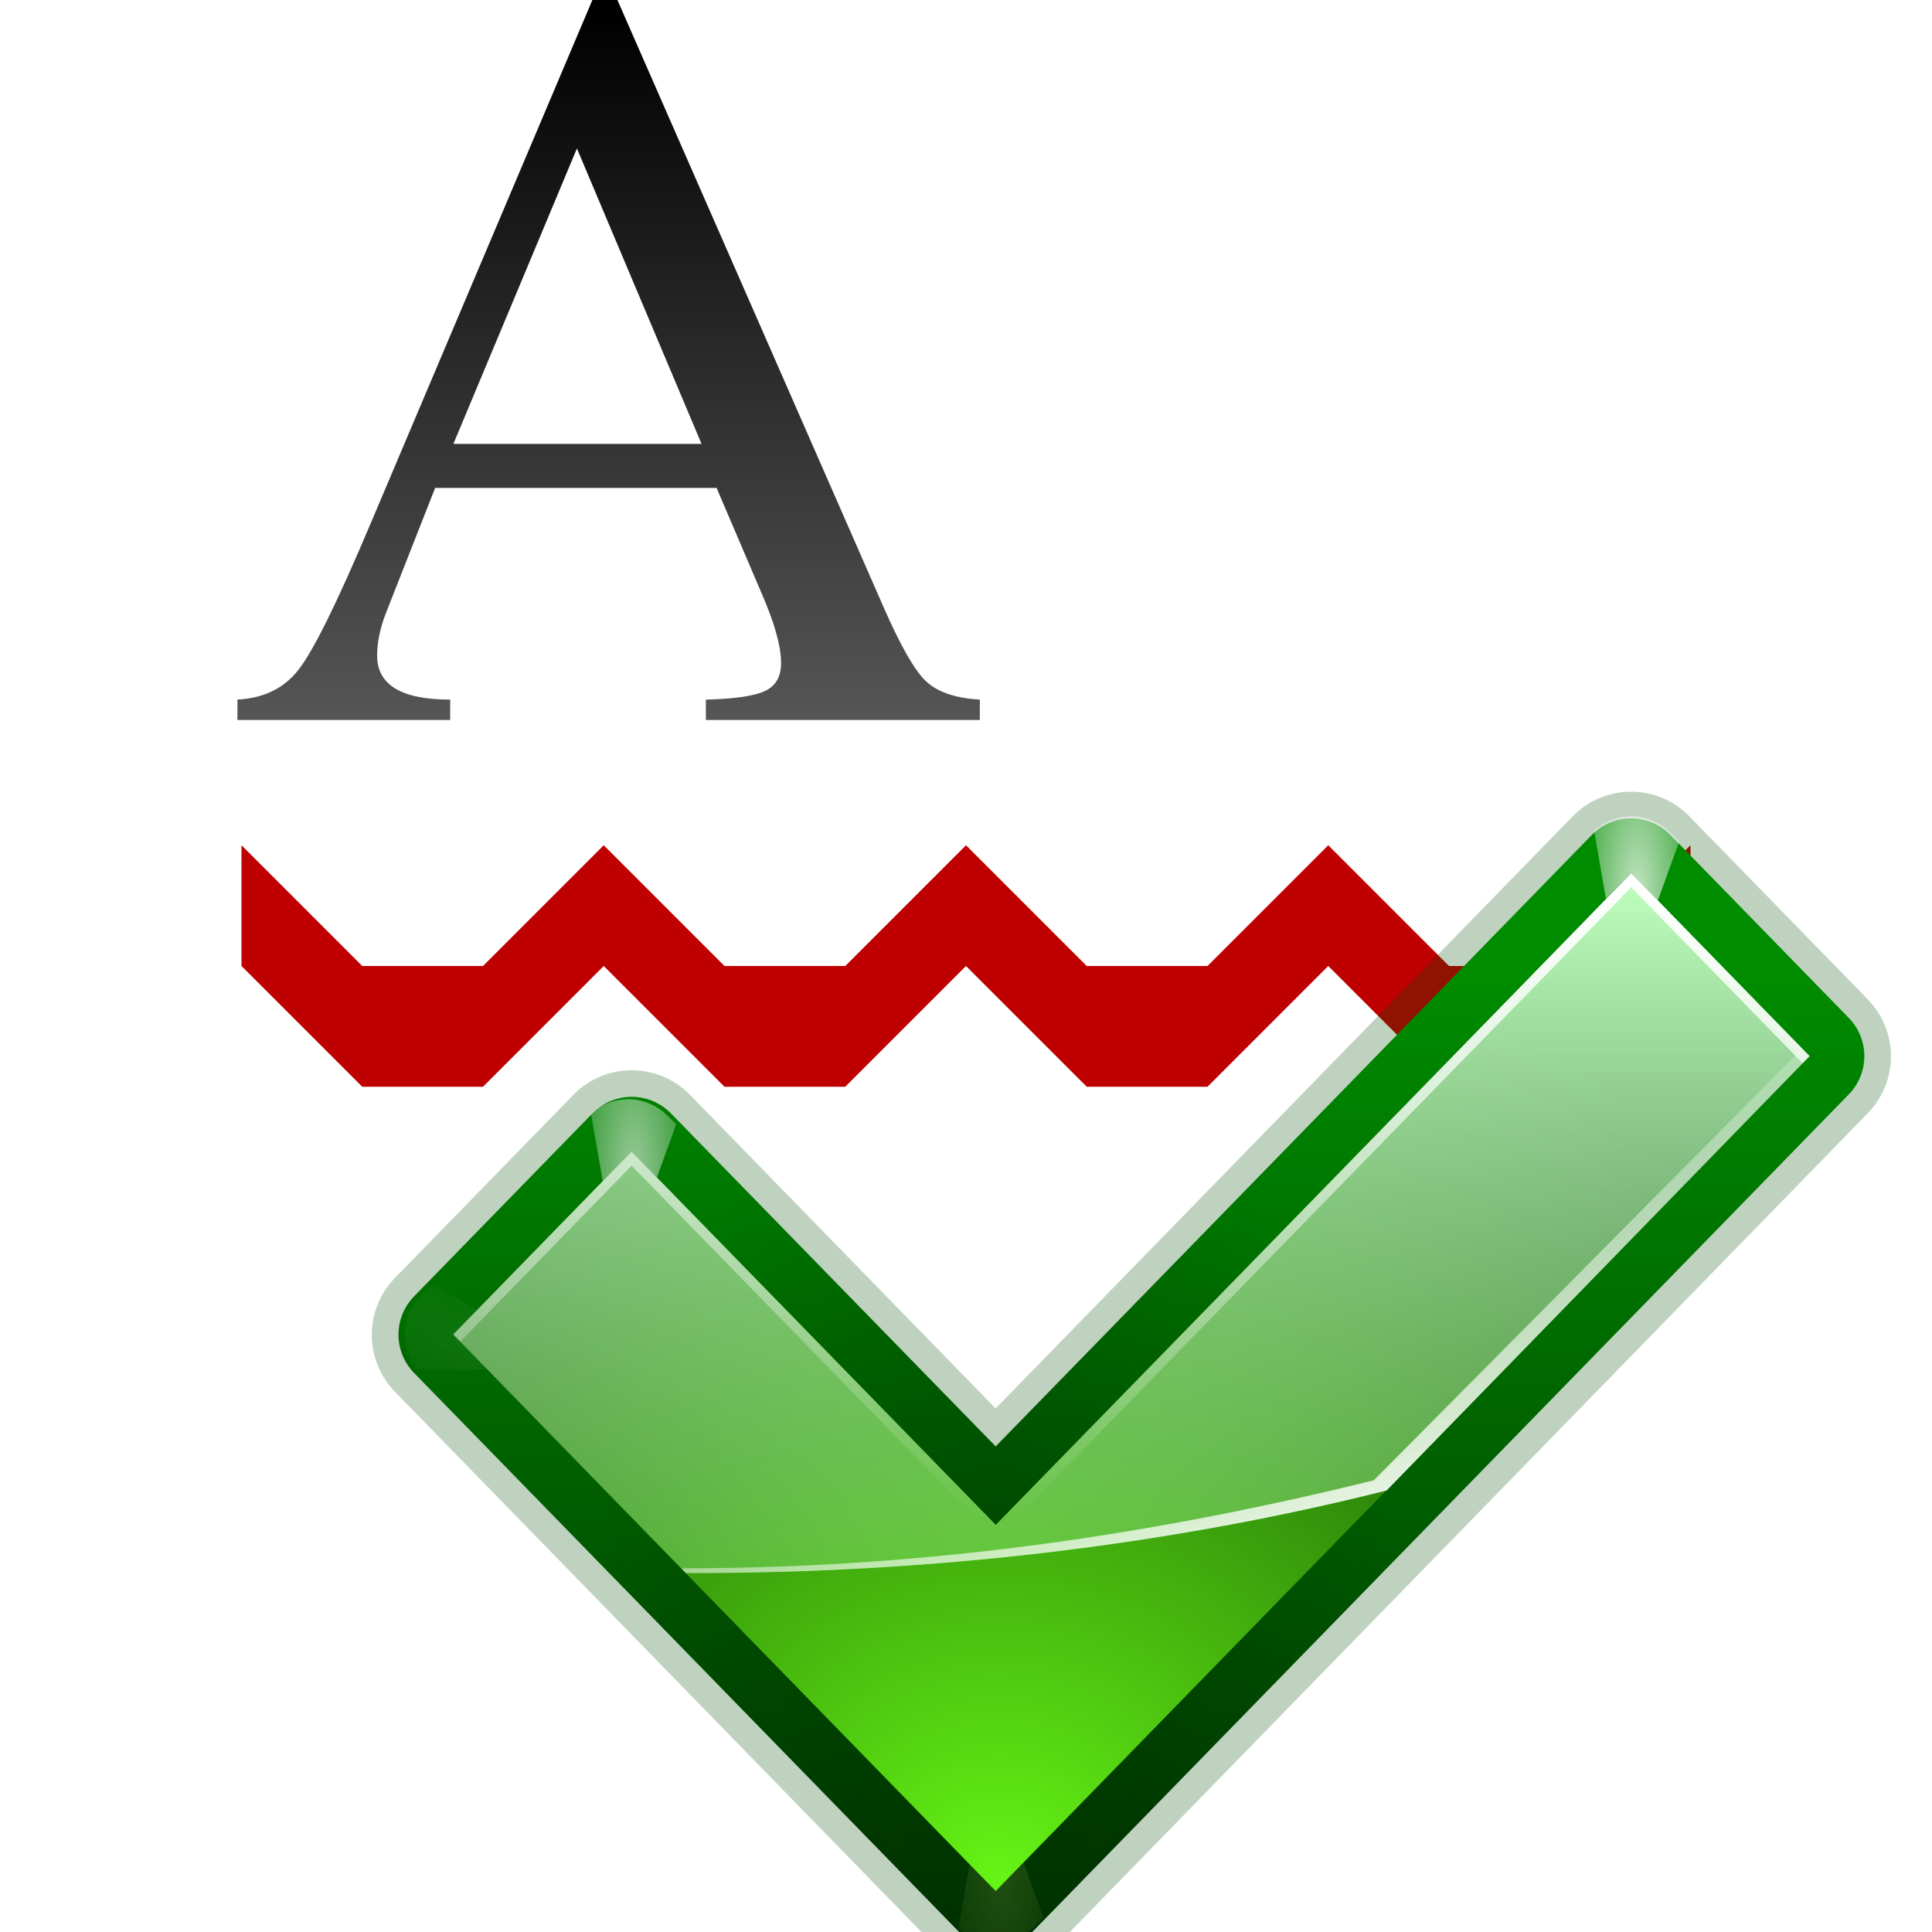 <?xml version="1.0" encoding="UTF-8" standalone="no"?>
<svg
   xmlns:dc="http://purl.org/dc/elements/1.1/"
   xmlns:cc="http://creativecommons.org/ns#"
   xmlns:rdf="http://www.w3.org/1999/02/22-rdf-syntax-ns#"
   xmlns:svg="http://www.w3.org/2000/svg"
   xmlns="http://www.w3.org/2000/svg"
   xmlns:xlink="http://www.w3.org/1999/xlink"
   xmlns:sodipodi="http://sodipodi.sourceforge.net/DTD/sodipodi-0.dtd"
   xmlns:inkscape="http://www.inkscape.org/namespaces/inkscape"
   enable-background="new"
   height="16"
   width="16"
   version="1.1"
   id="svg94"
   sodipodi:docname="sc_spellonline.svg"
   inkscape:version="0.92.4 (unknown)"
   inkscape:export-filename="/home/rizmut/Dokumen/Rizmut/Github/libreoffice-style-karasa-jaga/build/next/cmd/bg/sc_spellonline.png"
   inkscape:export-xdpi="96"
   inkscape:export-ydpi="96">
  <defs
     id="defs98">
    <linearGradient
       id="a-5"
       gradientUnits="userSpaceOnUse"
       x1="49.411"
       x2="55.622"
       y1="67.767"
       y2="-0.558">
      <stop
         offset="0"
         stop-color="#555"
         id="stop2-3" />
      <stop
         offset="1"
         id="stop4-5" />
    </linearGradient>
    <linearGradient
       inkscape:collect="always"
       xlink:href="#a-5"
       id="linearGradient1005"
       x1="43.635"
       y1="47.219"
       x2="43.635"
       y2="6.491"
       gradientUnits="userSpaceOnUse"
       gradientTransform="translate(10.951)" />
    <linearGradient
       inkscape:collect="always"
       xlink:href="#a-5"
       id="linearGradient931"
       x1="43.635"
       y1="47.219"
       x2="43.635"
       y2="6.491"
       gradientUnits="userSpaceOnUse"
       gradientTransform="matrix(1.146,0,0,1.146,21.613,-6.797)" />
    <linearGradient
       inkscape:collect="always"
       xlink:href="#a-5"
       id="linearGradient963"
       x1="43.635"
       y1="47.219"
       x2="43.635"
       y2="6.491"
       gradientUnits="userSpaceOnUse"
       gradientTransform="matrix(1.146,0,0,1.146,18.545,-6.797)" />
  </defs>
  <sodipodi:namedview
     pagecolor="#ffffff"
     bordercolor="#666666"
     borderopacity="1"
     objecttolerance="10"
     gridtolerance="10"
     guidetolerance="10"
     inkscape:pageopacity="0"
     inkscape:pageshadow="2"
     inkscape:window-width="1366"
     inkscape:window-height="714"
     id="namedview96"
     showgrid="true"
     inkscape:zoom="41.7193"
     inkscape:cx="8.1383239"
     inkscape:cy="12.280439"
     inkscape:window-x="0"
     inkscape:window-y="28"
     inkscape:window-maximized="1"
     inkscape:current-layer="g92">
    <inkscape:grid
       type="xygrid"
       id="grid907" />
  </sodipodi:namedview>
  <linearGradient
     id="a"
     gradientUnits="userSpaceOnUse"
     x1="56"
     x2="56"
     y1="64"
     y2="8">
    <stop
       offset="0"
       stop-color="#555"
       id="stop2" />
    <stop
       offset="1"
       id="stop4" />
  </linearGradient>
  <linearGradient
     id="b">
    <stop
       offset="0"
       stop-color="#fff"
       id="stop7" />
    <stop
       offset="1"
       stop-color="#fff"
       stop-opacity="0"
       id="stop9" />
  </linearGradient>
  <radialGradient
     id="c"
     cx="54.538"
     cy="77.542"
     fy="99.884"
     gradientTransform="matrix(1.354 0 -0 1.016 -13.499 18.259)"
     gradientUnits="userSpaceOnUse"
     r="48">
    <stop
       offset="0"
       stop-color="#66f515"
       id="stop12" />
    <stop
       offset="1"
       stop-color="#002e00"
       id="stop14" />
  </radialGradient>
  <linearGradient
     id="d"
     gradientTransform="matrix(1.032 0 0 1.033 3.949 21.033)"
     gradientUnits="userSpaceOnUse"
     x1="89.091"
     x2="89.091"
     y1="103.897"
     y2="30.849">
    <stop
       offset="0"
       stop-color="#003100"
       id="stop17" />
    <stop
       offset="1"
       stop-color="#008c00"
       id="stop19" />
  </linearGradient>
  <linearGradient
     id="e"
     gradientTransform="matrix(1.032 0 0 1.033 3.949 21.033)"
     gradientUnits="userSpaceOnUse"
     x1="83.325"
     x2="83.325"
     y1="24.062"
     y2="89.995">
    <stop
       offset="0"
       stop-color="#bfffbf"
       id="stop22" />
    <stop
       offset="1"
       stop-color="#bfffbf"
       stop-opacity="0"
       id="stop24" />
  </linearGradient>
  <radialGradient
     id="f"
     cx="52.792"
     cy="95.459"
     fx="53.16"
     fy="87.081"
     gradientTransform="matrix(.583 0 -0 .948 29.156 17.051)"
     gradientUnits="userSpaceOnUse"
     r="52">
    <stop
       offset="0"
       stop-color="#001400"
       id="stop27" />
    <stop
       offset="1"
       stop-color="#001400"
       stop-opacity="0"
       id="stop29" />
  </radialGradient>
  <radialGradient
     id="g"
     cx="99.766"
     cy="29.375"
     gradientTransform="matrix(1.965 0 -0 5.975 -96.241 -146.148)"
     gradientUnits="userSpaceOnUse"
     r="3.016"
     xlink:href="#b" />
  <radialGradient
     id="h"
     cx="99.766"
     cy="29.375"
     gradientTransform="matrix(1.965 0 -0 5.975 -167.241 -126.148)"
     gradientUnits="userSpaceOnUse"
     r="3.016"
     xlink:href="#b" />
  <linearGradient
     id="i"
     gradientTransform="matrix(1.032 0 0 1.033 3.949 16.902)"
     gradientUnits="userSpaceOnUse"
     x1="87.533"
     x2="77.138"
     xlink:href="#b"
     y1="74.839"
     y2="46.277" />
  <linearGradient
     id="j"
     gradientTransform="matrix(1.032 0 0 1.033 3.949 21.033)"
     gradientUnits="userSpaceOnUse"
     x1="83.325"
     x2="83.325"
     xlink:href="#b"
     y1="24.062"
     y2="69.838" />
  <radialGradient
     id="k"
     cx="99.766"
     cy="29.375"
     gradientTransform="matrix(1.965 0 -0 5.975 -167.241 -126.148)"
     gradientUnits="userSpaceOnUse"
     r="3.016">
    <stop
       offset="0"
       stop-color="#f0ff80"
       id="stop36" />
    <stop
       offset="1"
       stop-color="#f0ff80"
       stop-opacity="0"
       id="stop38" />
  </radialGradient>
  <radialGradient
     id="l"
     cx="53.633"
     cy="51.92"
     gradientTransform="matrix(1.096 .088 -.1 1.25 1.06 -18.687)"
     gradientUnits="userSpaceOnUse"
     r="52"
     xlink:href="#b" />
  <filter
     id="m">
    <feBlend
       in2="BackgroundImage"
       mode="lighten"
       id="feBlend42" />
  </filter>
  <filter
     id="n"
     height="1.206"
     width="1.365"
     x="-.182"
     y="-.103">
    <feGaussianBlur
       stdDeviation=".458"
       id="feGaussianBlur45" />
  </filter>
  <filter
     id="o"
     height="1.37"
     width="1.208"
     x="-.104"
     y="-.185">
    <feGaussianBlur
       stdDeviation=".458"
       id="feGaussianBlur48" />
  </filter>
  <filter
     id="p">
    <feGaussianBlur
       stdDeviation="1.589"
       id="feGaussianBlur51" />
  </filter>
  <g
     transform="matrix(.125 0 0 .125 0 0)"
     id="g92">
    <path
       d="m16 64 8 8h8l8-8 8 8h8l8-8 8 8h8l8-8 8 8h8l8-8v-8l-8 8h-8l-8-8-8 8h-8l-8-8-8 8h-8l-8-8-8 8h-8l-8-8z"
       fill="#bf0000"
       fill-rule="evenodd"
       id="path54" />
    <g
       transform="matrix(.907 0 0 .907 11.469 16.237)"
       id="g84">
      <g
         fill="none"
         stroke-linecap="round"
         stroke-linejoin="round"
         id="g62">
        <path
           d="m54.394 74.154c-8.148-8.35-25.763-26.404-25.763-26.404l-12.631 12.948 38.394 39.355 57.606-59.053-12.633-12.947s-35.262 36.147-44.973 46.101z"
           filter="url(#p)"
           opacity=".503"
           stroke="#004d00"
           stroke-width="11.527"
           transform="matrix(1.032 0 0 1.033 3.949 16.902)"
           id="path56" />
        <path
           d="m54.394 74.154c-8.148-8.35-25.763-26.404-25.763-26.404l-12.631 12.948 38.394 39.355 57.606-59.053-12.633-12.947s-35.262 36.147-44.973 46.101z"
           filter="url(#m)"
           opacity=".286"
           stroke="url(#l)"
           stroke-width="7.749"
           transform="matrix(1.032 0 0 1.033 3.949 16.902)"
           id="path58" />
        <path
           d="m60.086 93.485c-8.409-8.624-26.589-27.269-26.589-27.269l-13.036 13.372 39.624 40.644 59.452-60.987-13.037-13.371s-36.392 37.331-46.415 47.611z"
           stroke="url(#d)"
           stroke-width="8"
           id="path60" />
      </g>
      <path
         d="m28.406 44.031c-.15-.002-.287.017-.438.031-.827.082-1.595.427-2.219.969l1.688 9.688c.111-.114.85-.848.938-.938l.375.375 3.031-8.344-.562-.562c-.741-.76-1.763-1.202-2.812-1.219z"
         fill="url(#k)"
         filter="url(#n)"
         opacity=".41"
         transform="matrix(1.032 0 0 -1.033 30.782 169.491)"
         id="path64" />
      <path
         d="m99.406 24.031c-.15-.002-.287.017-.438.031-.827.082-1.595.427-2.219.969l1.688 9.688c.111-.114.85-.848.938-.938l.375.375 3.031-8.344-.562-.562c-.741-.76-1.763-1.202-2.812-1.219z"
         fill="url(#g)"
         filter="url(#o)"
         opacity=".238"
         transform="matrix(-.353 .97 .97 .353 28.935 -26.683)"
         id="path66" />
      <path
         d="m28.406 44.031c-.15-.002-.287.017-.438.031-.827.082-1.595.427-2.219.969l1.688 9.688c.111-.114.85-.848.938-.938l.375.375 3.031-8.344-.562-.562c-.741-.76-1.763-1.202-2.812-1.219z"
         fill="url(#h)"
         filter="url(#n)"
         opacity=".776"
         transform="matrix(1.032 0 0 1.033 3.949 16.902)"
         id="path68" />
      <path
         d="m99.406 24.031c-.15-.002-.287.017-.438.031-.827.082-1.595.427-2.219.969l1.688 9.688c.111-.114.85-.848.938-.938l.375.375 3.031-8.344-.562-.562c-.741-.76-1.763-1.202-2.812-1.219z"
         fill="url(#g)"
         filter="url(#o)"
         opacity=".371"
         transform="matrix(.353 .97 -.97 .353 111.832 -47.338)"
         id="path70" />
      <path
         d="m99.406 24.031c-.15-.002-.287.017-.438.031-.827.082-1.595.427-2.219.969l1.688 9.688c.111-.114.85-.848.938-.938l.375.375 3.031-8.344-.562-.562c-.741-.76-1.763-1.202-2.812-1.219z"
         fill="url(#g)"
         filter="url(#n)"
         opacity=".871"
         transform="matrix(1.032 0 0 1.033 3.949 16.902)"
         id="path72" />
      <path
         d="m60.086 93.485c-8.409-8.624-26.589-27.269-26.589-27.269l-13.036 13.372 39.624 40.644 59.452-60.987-13.037-13.371s-36.392 37.331-46.415 47.611z"
         style="opacity:.286;fill:none;stroke-width:8;stroke-linecap:round;stroke-linejoin:round;stroke:url(#f)"
         id="path74" />
      <path
         d="m60.086 93.485c-8.409-8.624-26.589-27.269-26.589-27.269l-13.036 13.372 39.624 40.644 59.452-60.987-13.037-13.371s-36.392 37.331-46.415 47.611z"
         fill="url(#c)"
         id="path76" />
      <path
         d="m106.509 45.884s-36.387 37.323-46.41 47.603c-8.409-8.624-26.607-27.271-26.607-27.271l-13.03 13.361 16.996 17.428c.195.001.385 0 .581 0 18.092 0 35.23-2.162 50.602-6.035l30.897-31.725z"
         fill="url(#e)"
         id="path78" />
      <path
         d="m106.509 45.884s-.413.445-.419.452l12.578 12.683-30.961 31.208c-15.406 3.808-32.052 6.422-50.183 6.422-.13 0-.258-0-.387 0l.323.355c.195.001.385 0 .581 0 18.092 0 35.23-2.162 50.602-6.035l30.897-31.725z"
         fill="url(#i)"
         id="path80" />
      <path
         d="m106.509 45.884s-36.387 37.323-46.41 47.603c-8.409-8.624-26.607-27.271-26.607-27.271l-13.03 13.361.516.516 12.514-12.845s18.198 18.647 26.607 27.271c10.023-10.28 46.41-47.603 46.41-47.603l12.514 12.845.516-.516z"
         fill="url(#j)"
         id="path82" />
    </g>
    <g
       aria-label="АБ"
       style="font-style:normal;font-weight:normal;font-size:71.18px;line-height:1.25;font-family:sans-serif;letter-spacing:0px;word-spacing:0px;fill:url(#linearGradient931);fill-opacity:1;stroke:none;stroke-width:1.779"
       id="text923">
      <path
         d="m 64.916,46.351 v 1.352 H 46.765 v -1.352 q 2.847,-0.071 3.915,-0.569 1.068,-0.498 1.068,-1.851 0,-1.708 -1.352,-4.769 L 47.477,32.328 H 28.828 l -3.274,8.328 q -0.569,1.495 -0.569,2.776 0,2.918 4.84,2.918 v 1.352 H 15.731 v -1.352 q 2.634,-0.142 4.057,-1.993 1.495,-1.922 4.769,-9.68 l 14.805,-34.949 h 1.424 L 58.51,40.158 q 1.708,3.915 2.847,4.983 1.139,1.068 3.559,1.21 z M 30.038,29.41 H 46.48 L 38.223,9.835 Z"
         style="font-style:normal;font-variant:normal;font-weight:normal;font-stretch:normal;font-family:FreeSerif;-inkscape-font-specification:FreeSerif;fill:url(#linearGradient931);fill-opacity:1;stroke-width:1.779"
         id="path991" />
      <path
         d="m 88.97,3.216 h -7.474 q -1.566,0 -1.566,2.42 V 19.658 h 4.911 q 4.698,0 8.257,0.997 3.63,0.925 5.623,2.349 2.064,1.424 3.274,3.488 1.281,1.993 1.708,3.844 0.427,1.779 0.427,3.773 0,3.274 -1.281,5.837 -1.281,2.491 -3.203,3.915 -1.851,1.424 -4.484,2.349 -2.634,0.925 -4.983,1.21 -2.278,0.285 -4.698,0.285 H 66.691 v -1.352 q 3.986,-0.427 4.983,-1.495 0.997,-1.068 0.997,-4.911 V 9.124 q 0,-4.484 -0.997,-5.623 Q 70.748,2.29 66.691,1.934 V 0.582 h 34.878 l 0.427,12.101 h -1.708 Q 99.006,6.703 96.942,4.995 94.949,3.216 88.97,3.216 Z M 79.93,42.649 q 0,1.424 0.498,1.922 0.498,0.498 1.922,0.498 14.022,0 14.022,-11.389 0,-5.267 -3.203,-8.186 -3.132,-2.99 -9.182,-2.99 -1.566,0 -4.057,0.214 z"
         style="font-style:normal;font-variant:normal;font-weight:normal;font-stretch:normal;font-family:FreeSerif;-inkscape-font-specification:FreeSerif;fill:url(#linearGradient931);fill-opacity:1;stroke-width:1.779"
         id="path993" />
    </g>
  </g>
</svg>
